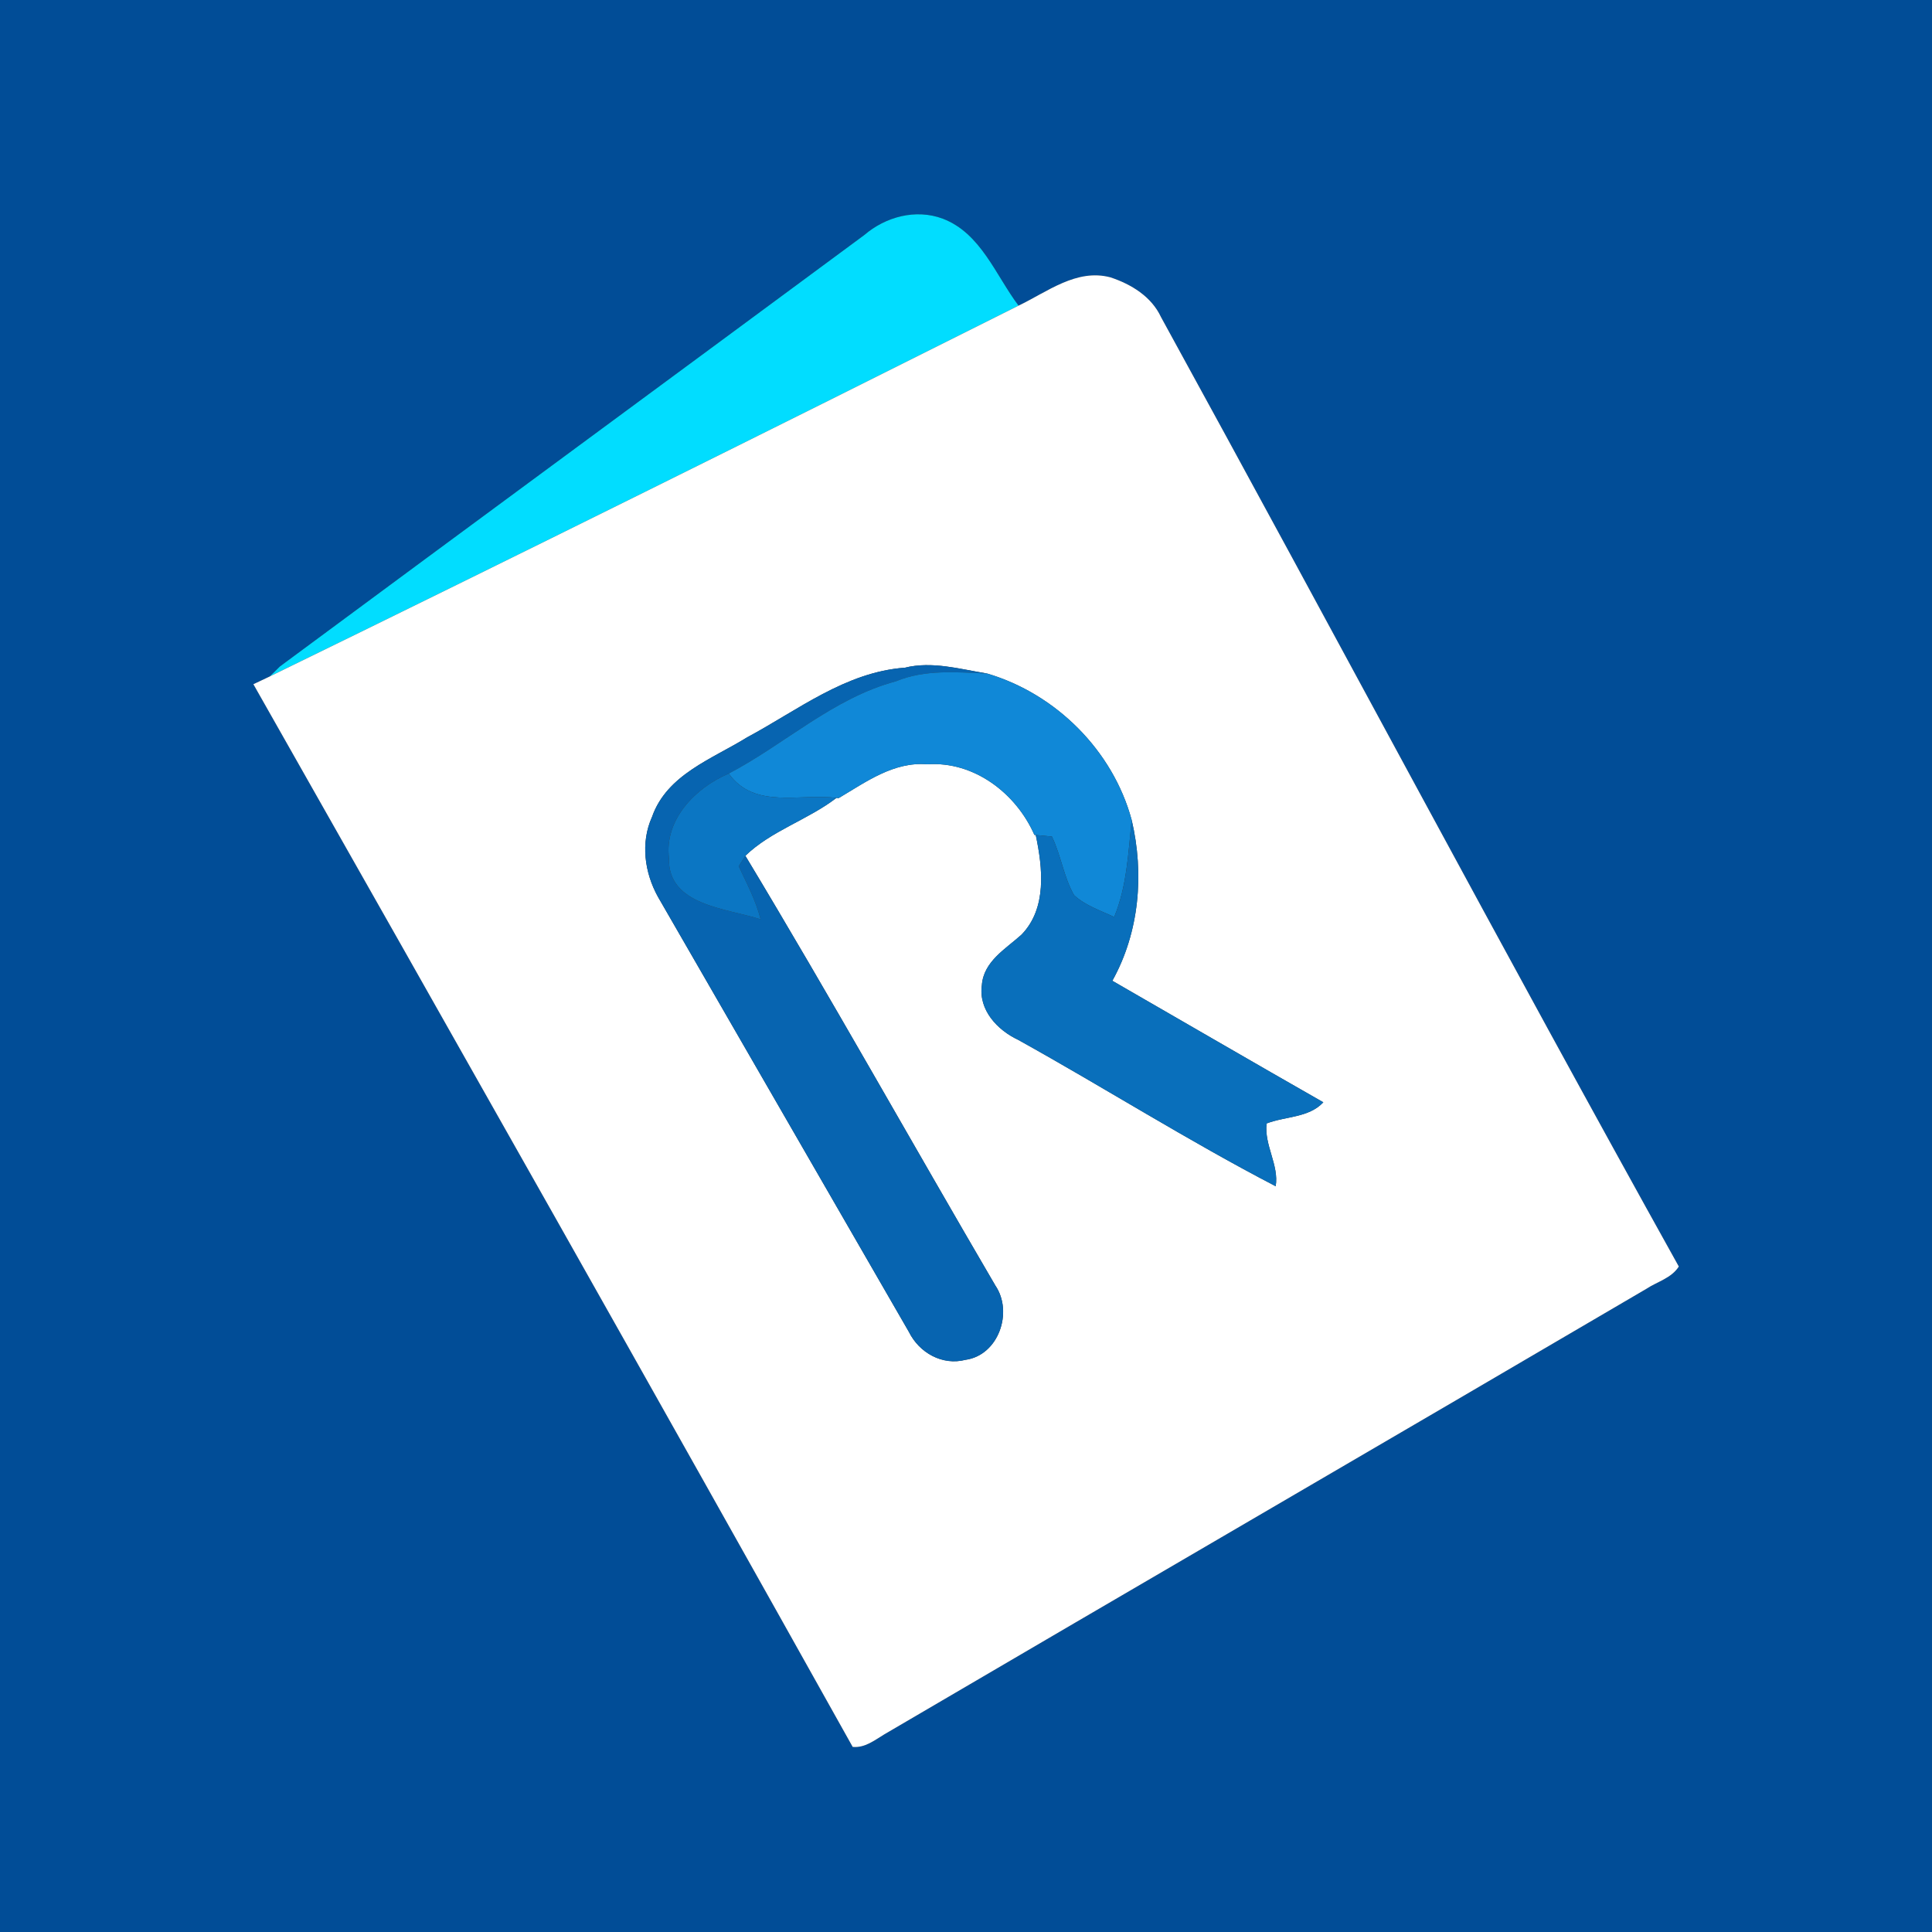 <?xml version="1.0" encoding="UTF-8" ?>
<!DOCTYPE svg PUBLIC "-//W3C//DTD SVG 1.1//EN" "http://www.w3.org/Graphics/SVG/1.1/DTD/svg11.dtd">
<svg width="200pt" height="200pt" viewBox="0 0 200 200" version="1.1" xmlns="http://www.w3.org/2000/svg">
<rect x="0" y="0" width="200" height="200" fill="#333333" stroke="none"/>
<g id="#014d97ff">
<path fill="#014d97" opacity="1.00" d=" M 0.00 0.00 L 200.00 0.00 L 200.00 200.00 L 0.00 200.00 L 0.00 0.00 M 89.46 24.34 C 69.31 39.24 49.12 54.08 28.98 68.99 C 28.71 69.25 28.18 69.77 27.92 70.03 C 27.49 70.23 26.65 70.63 26.23 70.83 C 47.00 107.45 67.73 144.10 88.27 180.84 C 89.54 180.96 90.54 180.14 91.56 179.53 C 117.83 164.13 144.16 148.83 170.43 133.42 C 171.56 132.67 173.02 132.32 173.79 131.11 C 155.65 98.51 138.14 65.54 120.19 32.83 C 119.20 30.70 117.10 29.42 114.95 28.71 C 111.44 27.78 108.41 30.22 105.44 31.64 C 103.07 28.50 101.55 24.15 97.60 22.64 C 94.80 21.59 91.67 22.44 89.46 24.34 Z" />
</g>
<g id="#01ddffff">
<path fill="#01ddff" opacity="1.00" d=" M 89.46 24.34 C 91.67 22.44 94.80 21.59 97.60 22.64 C 101.55 24.15 103.07 28.50 105.44 31.64 C 79.66 44.56 53.83 57.39 27.92 70.03 C 28.18 69.77 28.71 69.25 28.98 68.99 C 49.12 54.08 69.31 39.24 89.46 24.34 Z" />
</g>
<g id="#ffffffff">
<path fill="#ffffff" opacity="1.00" d=" M 105.44 31.64 C 108.41 30.22 111.44 27.78 114.95 28.71 C 117.10 29.42 119.20 30.70 120.19 32.83 C 138.14 65.54 155.65 98.51 173.79 131.11 C 173.02 132.32 171.56 132.67 170.43 133.42 C 144.16 148.83 117.83 164.13 91.56 179.53 C 90.54 180.14 89.54 180.96 88.27 180.84 C 67.73 144.10 47.00 107.45 26.23 70.83 C 26.65 70.63 27.49 70.23 27.92 70.03 C 53.83 57.39 79.66 44.56 105.44 31.64 M 93.66 69.12 C 87.52 69.57 82.57 73.53 77.34 76.33 C 73.73 78.57 69.04 80.17 67.50 84.56 C 66.29 87.23 66.72 90.33 68.11 92.84 C 76.77 107.85 85.43 122.87 94.09 137.88 C 95.15 140.03 97.54 141.39 99.94 140.77 C 103.37 140.30 104.91 135.83 103.04 133.08 C 94.38 118.27 86.01 103.28 77.16 88.59 C 79.82 86.01 83.63 84.87 86.59 82.60 L 86.82 82.62 C 89.64 80.95 92.51 78.83 95.99 79.12 C 100.83 78.78 105.19 82.12 107.08 86.43 L 107.22 86.44 C 107.94 89.85 108.40 94.03 105.74 96.76 C 104.10 98.24 101.82 99.52 101.64 101.99 C 101.28 104.55 103.25 106.64 105.41 107.65 C 114.34 112.61 123.01 118.10 132.06 122.80 C 132.42 120.61 130.85 118.54 131.12 116.30 C 133.07 115.55 135.49 115.72 136.99 114.11 C 129.69 109.95 122.43 105.72 115.15 101.53 C 117.96 96.48 118.46 90.45 117.15 84.88 C 115.20 77.69 109.31 71.82 102.18 69.72 C 99.37 69.27 96.51 68.42 93.66 69.12 Z" />
</g>
<g id="#0764b0ff">
<path fill="#0764b0" opacity="1.00" d=" M 93.66 69.12 C 96.51 68.42 99.37 69.27 102.18 69.72 C 99.02 69.59 95.74 69.28 92.74 70.53 C 86.24 72.27 81.27 77.02 75.44 80.08 C 72.01 81.53 68.76 84.83 69.25 88.82 C 69.11 93.76 75.20 94.01 78.74 95.17 C 78.25 93.23 77.31 91.46 76.47 89.67 C 76.64 89.40 76.99 88.86 77.16 88.59 C 86.01 103.28 94.38 118.27 103.04 133.08 C 104.91 135.83 103.37 140.30 99.94 140.77 C 97.54 141.39 95.15 140.03 94.09 137.88 C 85.43 122.87 76.77 107.85 68.11 92.84 C 66.72 90.33 66.29 87.23 67.50 84.56 C 69.04 80.17 73.73 78.57 77.34 76.33 C 82.57 73.53 87.52 69.57 93.66 69.12 Z" />
</g>
<g id="#1088d7ff">
<path fill="#1088d7" opacity="1.00" d=" M 92.74 70.53 C 95.74 69.28 99.02 69.59 102.18 69.72 C 109.31 71.82 115.20 77.69 117.15 84.88 C 116.80 88.26 116.66 91.74 115.34 94.93 C 113.92 94.25 112.36 93.76 111.19 92.67 C 110.11 90.79 109.84 88.55 108.89 86.60 C 108.47 86.56 107.64 86.48 107.22 86.44 L 107.08 86.43 C 105.19 82.12 100.83 78.78 95.99 79.12 C 92.51 78.83 89.64 80.95 86.82 82.62 L 86.59 82.60 C 82.77 82.12 78.10 83.80 75.44 80.08 C 81.27 77.02 86.24 72.27 92.74 70.53 Z" />
</g>
<g id="#0b76c3ff">
<path fill="#0b76c3" opacity="1.00" d=" M 69.25 88.82 C 68.76 84.83 72.01 81.53 75.44 80.08 C 78.10 83.80 82.77 82.12 86.59 82.60 C 83.63 84.87 79.82 86.01 77.16 88.59 C 76.99 88.86 76.64 89.40 76.47 89.67 C 77.31 91.46 78.25 93.23 78.74 95.17 C 75.20 94.01 69.11 93.76 69.25 88.82 Z" />
</g>
<g id="#096fbbff">
<path fill="#096fbb" opacity="1.00" d=" M 117.15 84.88 C 118.46 90.45 117.96 96.48 115.15 101.53 C 122.43 105.72 129.69 109.95 136.99 114.11 C 135.49 115.72 133.07 115.55 131.12 116.30 C 130.85 118.54 132.42 120.61 132.06 122.80 C 123.01 118.10 114.34 112.61 105.41 107.65 C 103.25 106.64 101.28 104.55 101.64 101.99 C 101.82 99.52 104.10 98.24 105.74 96.76 C 108.40 94.03 107.94 89.85 107.22 86.44 C 107.64 86.48 108.47 86.56 108.89 86.60 C 109.84 88.55 110.11 90.79 111.19 92.67 C 112.36 93.76 113.92 94.25 115.34 94.93 C 116.66 91.74 116.80 88.26 117.15 84.88 Z" />
</g>
</svg>
